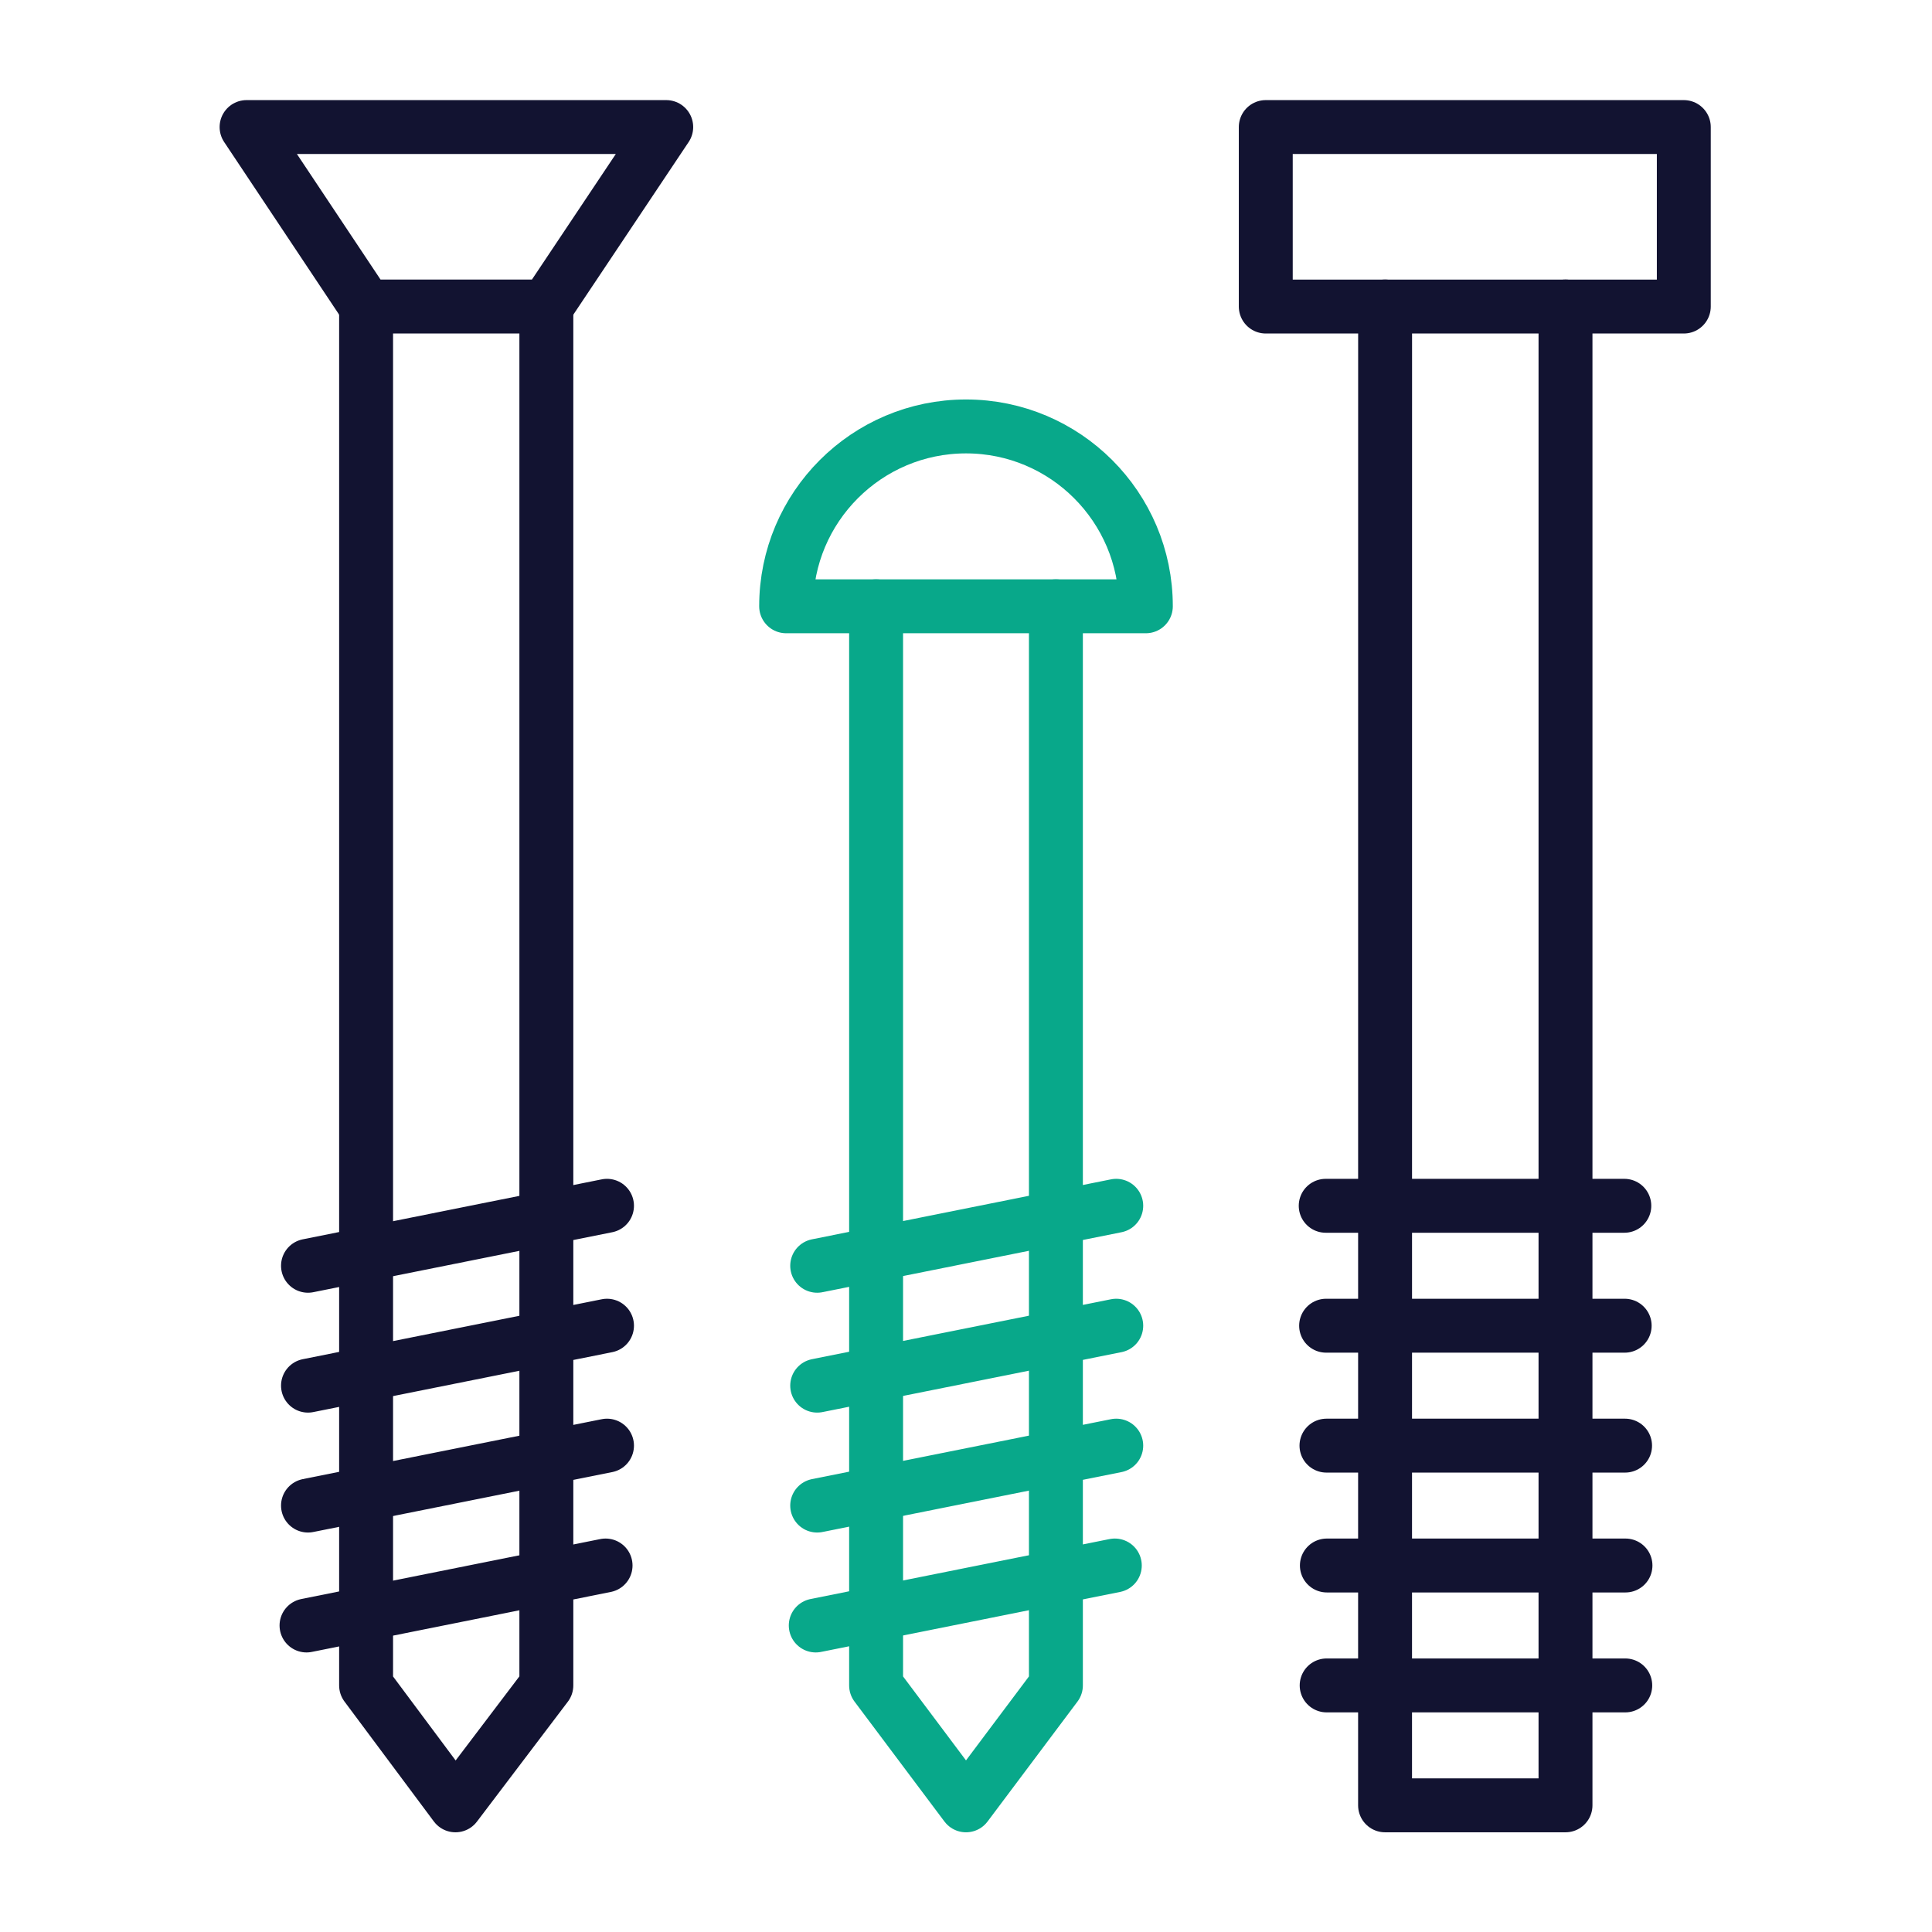<svg width="430" height="430" viewBox="0 0 430 430" fill="none" xmlns="http://www.w3.org/2000/svg">
<path d="M374.76 28.279H281.72V68.229H374.76V28.279Z" stroke="#121331" stroke-width="12" stroke-linecap="round" stroke-linejoin="round"/>
<path d="M215 94.91C237.09 94.91 255.03 112.85 255.03 134.94H174.97C174.97 112.85 192.91 94.91 215 94.91Z" stroke="#08A88A" stroke-width="12" stroke-linecap="round" stroke-linejoin="round"/>
<path d="M121.6 68.219H81.48L54.88 28.279H148.28L121.6 68.219Z" stroke="#121331" stroke-width="12" stroke-linecap="round" stroke-linejoin="round"/>
<path d="M121.599 68.219V375.119L101.369 401.809L81.48 375.119V68.219" stroke="#121331" stroke-width="12" stroke-linecap="round" stroke-linejoin="round"/>
<path d="M235.01 134.939V375.119L215 401.809L194.99 375.119V134.939" stroke="#08A88A" stroke-width="12" stroke-linecap="round" stroke-linejoin="round"/>
<path d="M348.43 68.219V401.809H308.27L308.28 68.219" stroke="#121331" stroke-width="12" stroke-linecap="round" stroke-linejoin="round"/>
<path d="M135.1 268.369L68.55 281.719" stroke="#121331" stroke-width="12" stroke-linecap="round" stroke-linejoin="round"/>
<path d="M135.1 295.059L68.55 308.399" stroke="#121331" stroke-width="12" stroke-linecap="round" stroke-linejoin="round"/>
<path d="M135.1 321.75L68.55 335.09" stroke="#121331" stroke-width="12" stroke-linecap="round" stroke-linejoin="round"/>
<path d="M134.78 348.43L68.22 361.78" stroke="#121331" stroke-width="12" stroke-linecap="round" stroke-linejoin="round"/>
<path d="M295.27 375.119H361.73" stroke="#121331" stroke-width="12" stroke-linecap="round" stroke-linejoin="round"/>
<path d="M295.32 348.43H361.78" stroke="#121331" stroke-width="12" stroke-linecap="round" stroke-linejoin="round"/>
<path d="M295.229 321.75H361.689" stroke="#121331" stroke-width="12" stroke-linecap="round" stroke-linejoin="round"/>
<path d="M295.149 295.059H361.599" stroke="#121331" stroke-width="12" stroke-linecap="round" stroke-linejoin="round"/>
<path d="M295.06 268.369H361.52" stroke="#121331" stroke-width="12" stroke-linecap="round" stroke-linejoin="round"/>
<path d="M248.44 268.369L181.88 281.719" stroke="#08A88A" stroke-width="12" stroke-linecap="round" stroke-linejoin="round"/>
<path d="M248.44 295.059L181.88 308.399" stroke="#08A88A" stroke-width="12" stroke-linecap="round" stroke-linejoin="round"/>
<path d="M248.44 321.75L181.88 335.09" stroke="#08A88A" stroke-width="12" stroke-linecap="round" stroke-linejoin="round"/>
<path d="M248.12 348.43L181.56 361.78" stroke="#08A88A" stroke-width="12" stroke-linecap="round" stroke-linejoin="round"/>
</svg>
